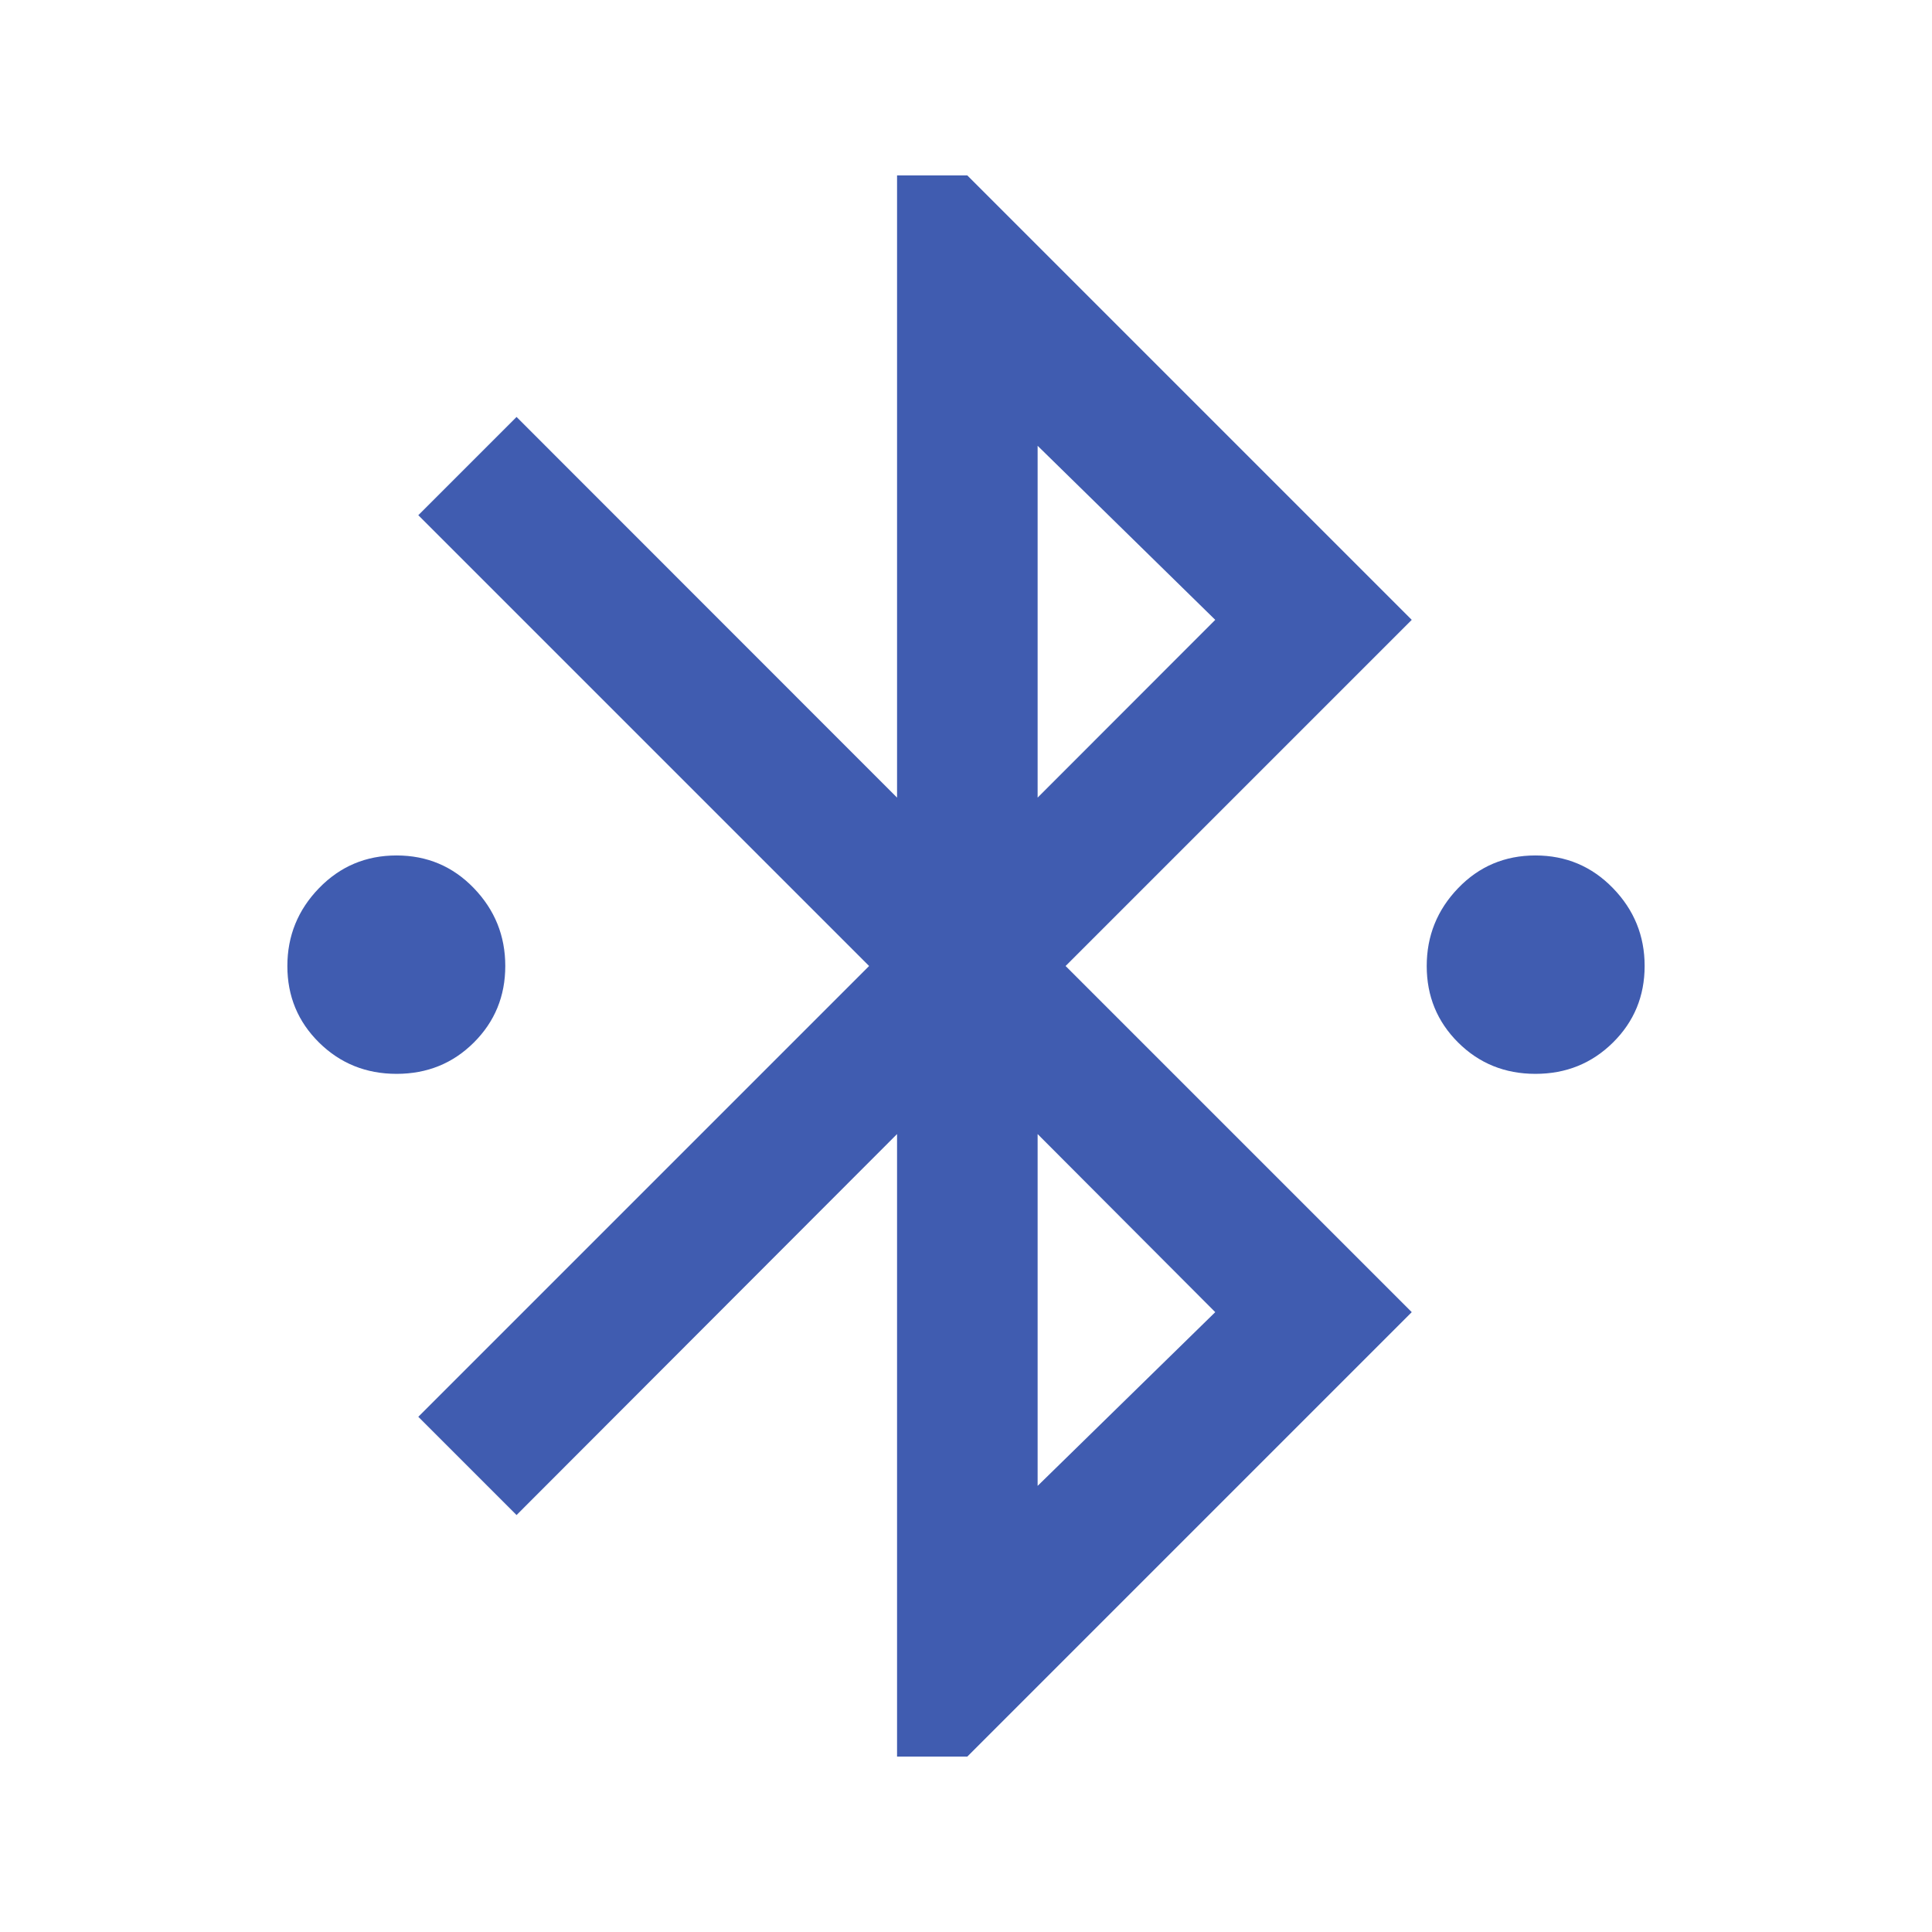 <svg xmlns="http://www.w3.org/2000/svg" height="40px" viewBox="0 -960 960 960" width="40px" fill="#405CB0"><path d="M445.74-87.18v-309.31L256.67-207.18 207.85-256l224-224-224-224 48.82-48.82 189.07 189.15v-309.15h34.93L701.49-652l-172 172 172 172L480.67-87.18h-34.93Zm69.85-476.49L603.85-652l-88.26-86.49v174.82Zm0 342L603.85-308l-88.26-88.49v174.82ZM197.07-426.41q-22.76 0-38.52-15.54-15.76-15.55-15.76-38.03t15.74-38.72q15.74-16.23 38.5-16.23 22.76 0 38.4 16.22 15.64 16.21 15.64 38.69 0 22.48-15.62 38.05-15.62 15.56-38.38 15.56Zm565.9 0q-22.76 0-38.4-15.54-15.64-15.55-15.64-38.03t15.62-38.72q15.62-16.23 38.38-16.23 22.76 0 38.52 16.22 15.76 16.21 15.76 38.69 0 22.48-15.74 38.05-15.74 15.56-38.5 15.56Z"/></svg>